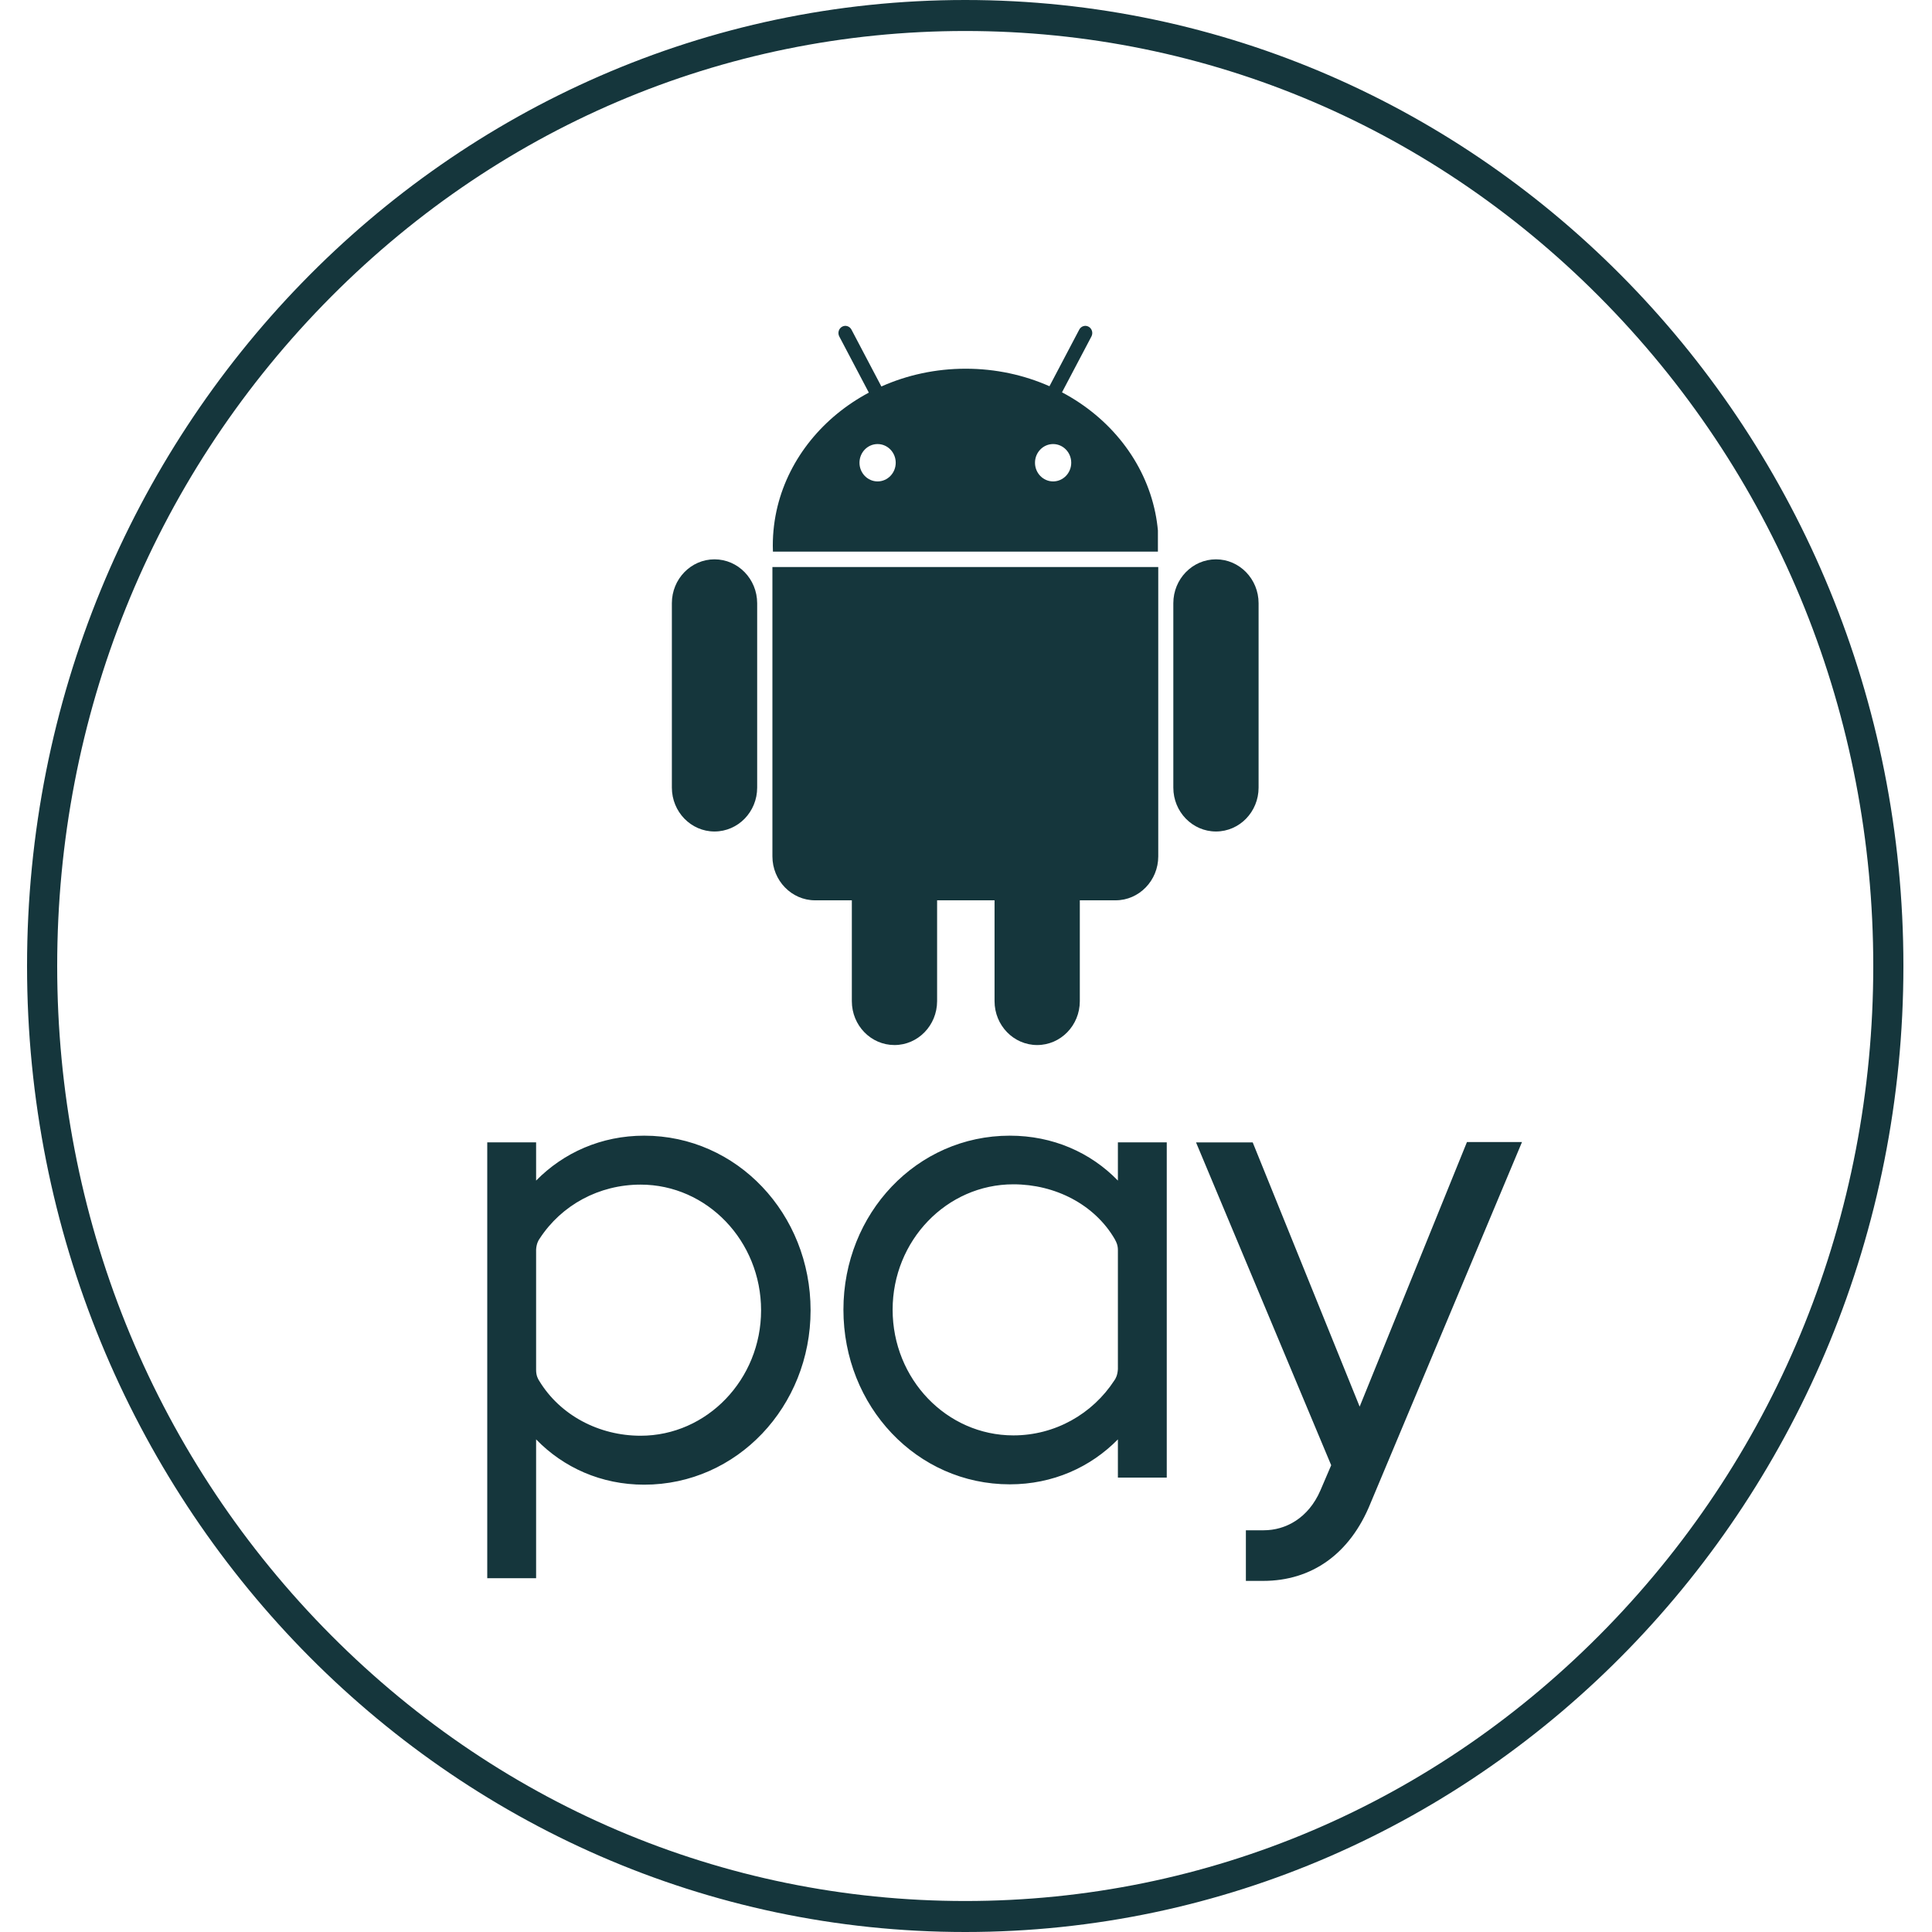 <svg width="45" height="45" viewBox="0 0 45 45" fill="none" xmlns="http://www.w3.org/2000/svg">
<path fill-rule="evenodd" clip-rule="evenodd" d="M0.63 22.5C0.63 10.073 10.414 0 22.482 0C34.551 0 44.334 10.073 44.334 22.5C44.334 34.926 34.551 45 22.482 45C10.414 45 0.63 34.926 0.63 22.5ZM37.438 7.101C33.443 2.987 28.131 0.722 22.482 0.722C16.832 0.722 11.521 2.987 7.526 7.101C3.532 11.214 1.332 16.683 1.332 22.5C1.332 28.317 3.532 33.786 7.526 37.899C11.521 42.012 16.832 44.278 22.482 44.278C28.131 44.278 33.443 42.012 37.438 37.899C41.432 33.786 43.632 28.317 43.632 22.5C43.632 16.683 41.432 11.214 37.438 7.101Z" fill="#15363C"/>
<path fill-rule="evenodd" clip-rule="evenodd" d="M18 12.708C18 12.755 18.001 12.802 18.003 12.848H26.97V12.356C26.957 12.216 26.937 12.078 26.909 11.942C26.663 10.743 25.851 9.727 24.736 9.138L25.422 7.836C25.464 7.755 25.435 7.654 25.357 7.61C25.279 7.566 25.18 7.596 25.138 7.677L24.444 8.996C23.854 8.735 23.192 8.588 22.493 8.588C21.789 8.588 21.122 8.737 20.529 9.002L19.832 7.677C19.789 7.596 19.691 7.566 19.613 7.61C19.535 7.654 19.506 7.755 19.548 7.836L20.237 9.145C19.175 9.711 18.389 10.666 18.11 11.796C18.038 12.09 18 12.395 18 12.708ZM20.441 11.213C20.208 11.213 20.019 11.018 20.019 10.778C20.019 10.538 20.208 10.343 20.441 10.343C20.674 10.343 20.863 10.538 20.863 10.778C20.863 11.018 20.674 11.213 20.441 11.213ZM17.991 13.207H18.041H26.978V19.947C26.978 20.51 26.532 20.97 25.985 20.97H25.151V23.319C25.151 23.884 24.706 24.341 24.158 24.341C23.61 24.341 23.165 23.884 23.165 23.319V20.97H21.827V23.319C21.826 23.884 21.382 24.341 20.834 24.341C20.285 24.341 19.841 23.884 19.841 23.319V20.97H18.984C18.438 20.97 17.991 20.51 17.991 19.947V13.207ZM24.107 10.778C24.107 11.018 24.296 11.213 24.529 11.213C24.762 11.213 24.951 11.018 24.951 10.778C24.951 10.538 24.762 10.343 24.529 10.343C24.296 10.343 24.107 10.538 24.107 10.778ZM29.315 14.05C29.315 13.486 28.87 13.028 28.322 13.028C27.774 13.028 27.329 13.486 27.329 14.05V18.345C27.329 18.91 27.774 19.367 28.322 19.367C28.87 19.367 29.315 18.91 29.315 18.345V14.05ZM17.636 18.345V14.05C17.635 13.486 17.191 13.028 16.642 13.028C16.094 13.028 15.649 13.486 15.649 14.05V18.345C15.65 18.91 16.094 19.367 16.642 19.367C17.191 19.367 17.636 18.91 17.636 18.345Z" fill="#15363C"/>
<path fill-rule="evenodd" clip-rule="evenodd" d="M12.487 36.759V33.526C13.124 34.182 14.003 34.581 15.004 34.581C17.166 34.581 18.88 32.761 18.88 30.52C18.88 28.271 17.166 26.452 15.004 26.452C14.003 26.452 13.124 26.85 12.487 27.498V26.608H11.349V36.759H12.487ZM27.176 34.416V26.608H26.038V27.498C25.401 26.842 24.522 26.452 23.52 26.452C21.352 26.452 19.645 28.264 19.645 30.505C19.645 32.754 21.352 34.573 23.52 34.573C24.522 34.573 25.401 34.175 26.038 33.526V34.416H27.176ZM35.45 26.601H34.168L31.669 32.763L29.178 26.609H27.858L31.006 34.128L30.755 34.714C30.475 35.362 29.944 35.643 29.436 35.643H29.019V36.822H29.421C30.55 36.822 31.445 36.197 31.923 35.011L35.45 26.601ZM20.791 30.505C20.791 32.121 22.049 33.433 23.604 33.433C24.575 33.433 25.447 32.933 25.955 32.153C25.985 32.114 26.031 32.028 26.038 31.887V29.115C26.038 29.002 26 28.928 25.974 28.88C25.97 28.872 25.966 28.864 25.962 28.857C25.492 28.053 24.575 27.585 23.604 27.585C22.049 27.585 20.791 28.896 20.791 30.505ZM12.563 32.168C13.048 32.964 13.95 33.441 14.921 33.441C16.468 33.441 17.727 32.129 17.727 30.52C17.727 28.904 16.468 27.592 14.921 27.592C13.95 27.592 13.078 28.069 12.57 28.849C12.54 28.888 12.494 28.974 12.487 29.107V31.91C12.487 32.043 12.532 32.121 12.563 32.168Z" fill="#15363C"/>
</svg>
